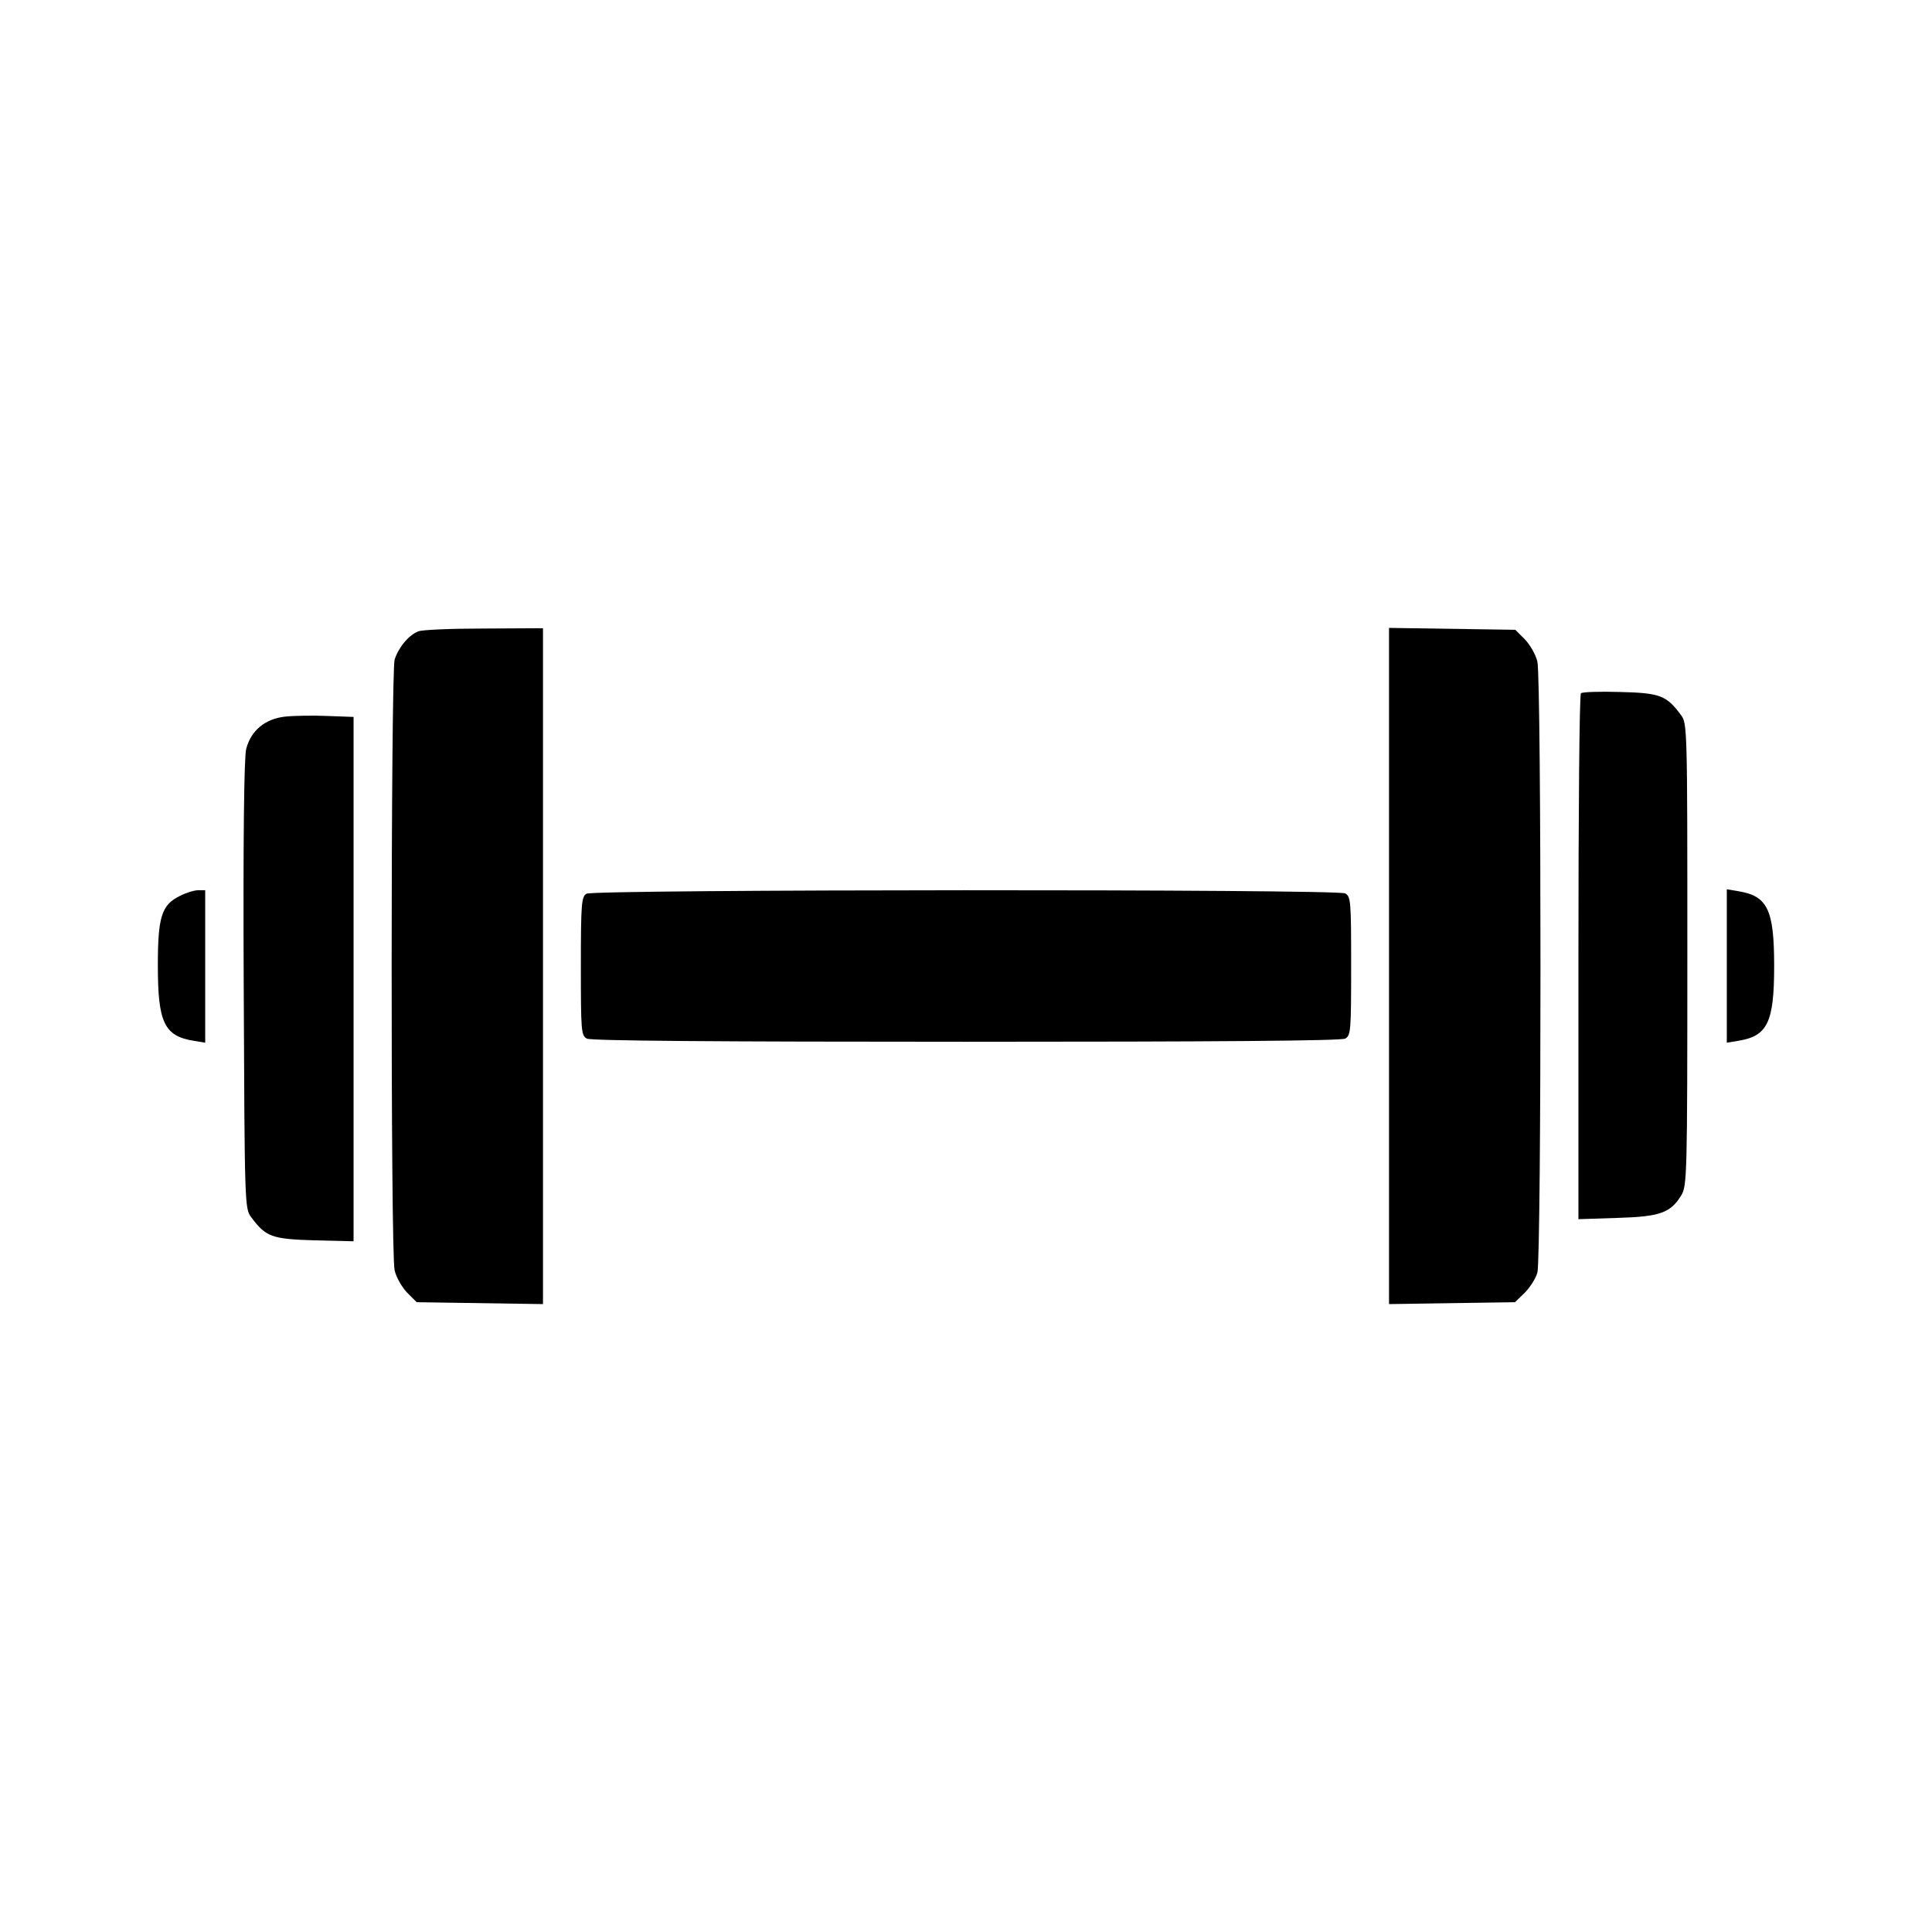 <?xml version="1.0" standalone="no"?>
<!DOCTYPE svg PUBLIC "-//W3C//DTD SVG 20010904//EN"
 "http://www.w3.org/TR/2001/REC-SVG-20010904/DTD/svg10.dtd">
<svg version="1.0" xmlns="http://www.w3.org/2000/svg"
 width="612pt" height="612pt" viewBox="0 0 612 612"
 preserveAspectRatio="xMidYMid meet">
<g transform="translate(0,612) scale(0.1,-0.1)"
fill="#000000" stroke="none">
<path d="M1325 4120 c-31 -12 -64 -53 -75 -90 -12 -44 -13 -1881 0 -1934 5
-22 23 -53 39 -70 l31 -31 200 -3 200 -3 0 1070 0 1071 -187 -1 c-104 0 -197
-4 -208 -9z"/>
<path d="M4400 3060 l0 -1071 199 3 200 3 30 29 c17 17 36 46 41 65 13 46 13
1881 0 1935 -5 22 -23 53 -39 70 l-31 31 -200 3 -200 3 0 -1071z"/>
<path d="M5008 3924 c-5 -4 -8 -381 -8 -837 l0 -829 123 4 c136 4 169 16 203
72 18 30 19 63 19 763 0 723 0 732 -21 759 -45 61 -66 69 -192 72 -64 2 -120
0 -124 -4z"/>
<path d="M903 3850 c-63 -7 -108 -44 -123 -102 -7 -24 -10 -291 -8 -747 3
-699 3 -710 24 -737 46 -62 65 -69 200 -73 l124 -3 0 830 0 831 -82 3 c-46 2
-106 1 -135 -2z"/>
<path d="M570 3282 c-58 -28 -70 -66 -70 -220 0 -181 20 -224 114 -239 l36 -6
0 242 0 241 -22 0 c-13 0 -39 -8 -58 -18z"/>
<path d="M1858 3289 c-16 -9 -18 -31 -18 -229 0 -207 1 -220 19 -230 13 -7
406 -10 1201 -10 795 0 1188 3 1201 10 18 10 19 23 19 230 0 207 -1 220 -19
230 -27 14 -2379 13 -2403 -1z"/>
<path d="M5470 3060 l0 -243 36 6 c93 15 114 58 114 237 0 179 -21 222 -114
237 l-36 6 0 -243z"/>
</g>
</svg>
